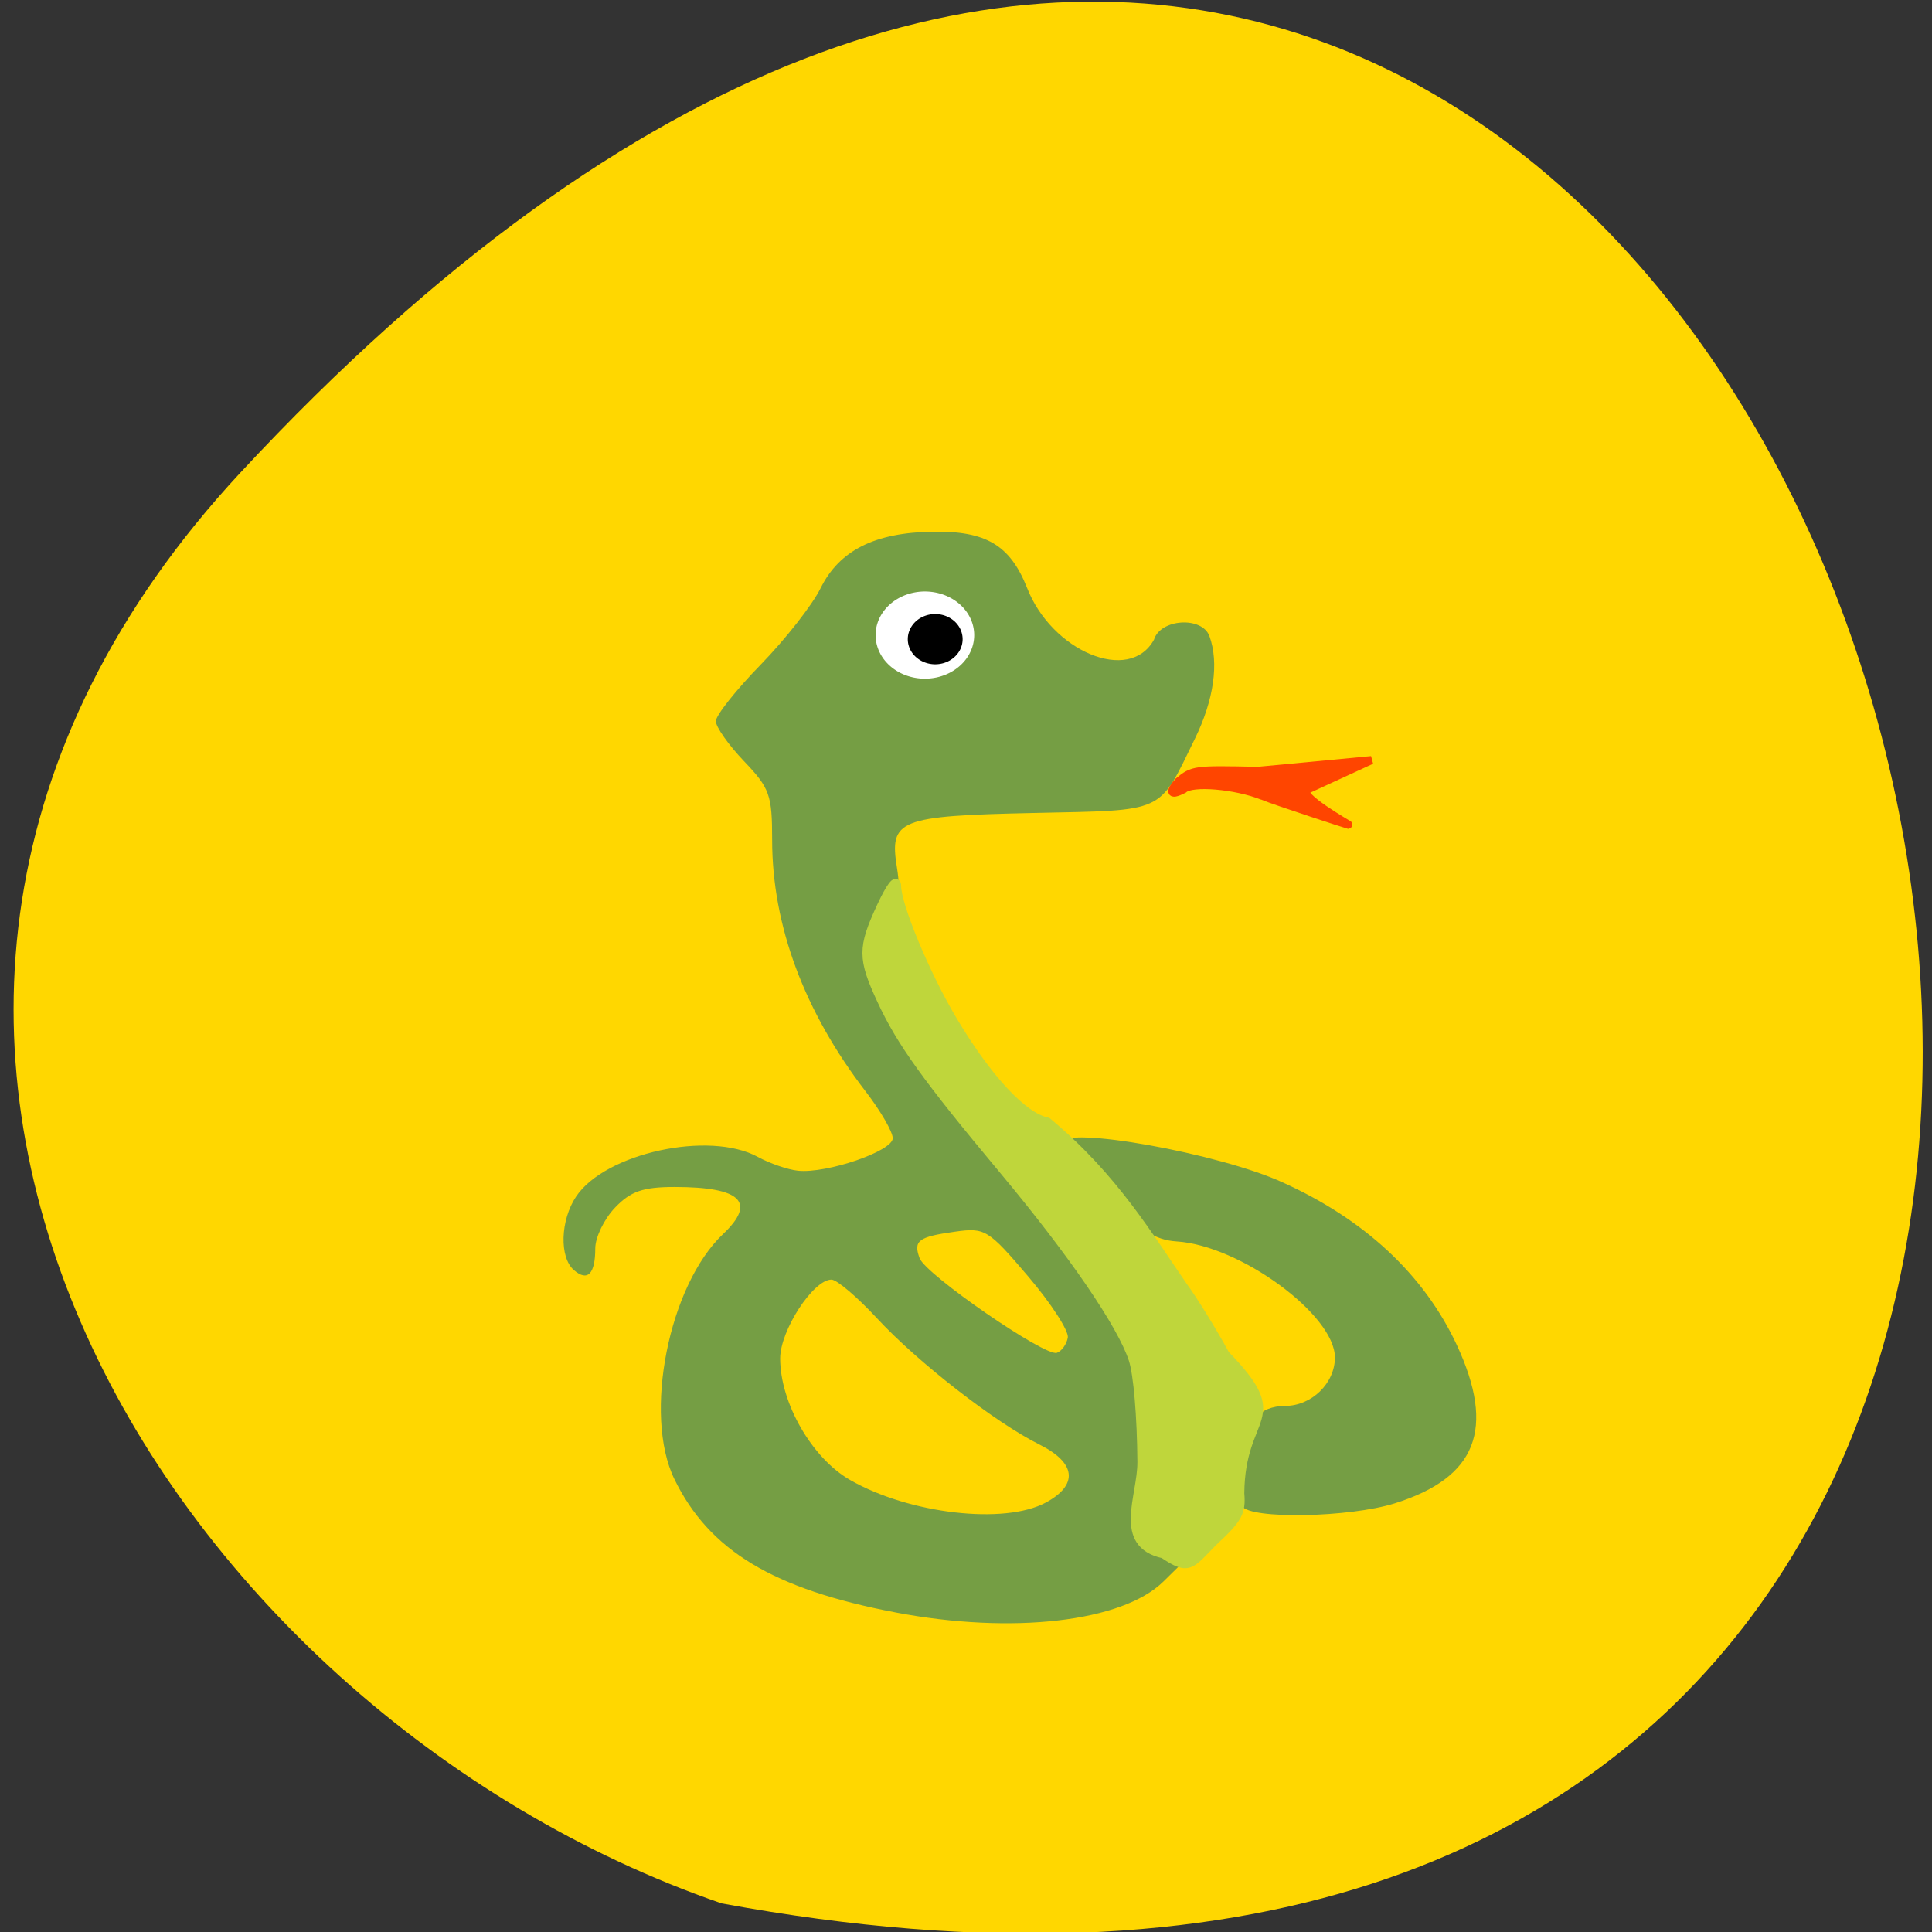 <svg xmlns="http://www.w3.org/2000/svg" viewBox="0 0 256 256"><rect x="0" y="0" width="256" height="256" fill="#333333" stroke="none"/><path d="m 31.871 62.61 c 210.75 -226.71 343.53 241.2 63.746 189.6 -73.816 -25.452 -131.42 -116.81 -63.746 -189.6 z" fill="#ffd700" color="#000"/><g transform="matrix(1.637 0 0 1.626 -76.64 -131.71)"><path d="m 119.3 212.4 c -9.898 -1.894 -15.08 -5.04 -17.893 -10.859 -2.536 -5.242 -0.459 -15.783 3.935 -19.97 2.73 -2.602 1.468 -3.839 -3.917 -3.839 -2.562 0 -3.561 0.348 -4.827 1.684 -0.879 0.926 -1.597 2.419 -1.597 3.317 0 2.095 -0.627 2.736 -1.73 1.771 -1.19 -1.041 -1.099 -4.068 0.179 -5.992 2.354 -3.545 10.775 -5.394 14.708 -3.23 0.973 0.535 2.437 1.041 3.254 1.125 2.347 0.24 7.667 -1.598 7.667 -2.648 0 -0.519 -0.983 -2.23 -2.185 -3.803 -4.983 -6.523 -7.576 -13.542 -7.576 -20.507 0 -3.674 -0.194 -4.22 -2.278 -6.417 -1.253 -1.321 -2.278 -2.788 -2.278 -3.26 0 -0.472 1.634 -2.546 3.631 -4.609 1.997 -2.063 4.179 -4.866 4.848 -6.23 1.512 -3.078 4.383 -4.532 9.09 -4.603 4.305 -0.065 6.241 1.095 7.614 4.562 1.988 5.17 8.292 7.878 10.282 4.236 0.513 -1.703 3.892 -1.92 4.486 -0.288 0.789 2.169 0.362 5.205 -1.18 8.373 -2.984 6.131 -2.281 5.806 -13.01 6.04 -10.988 0.239 -11.735 0.54 -11.1 4.477 0.324 2.023 0.112 3.01 -0.976 4.566 -2.241 3.196 -0.922 7.097 5 14.806 2.659 3.458 5.088 6.384 5.399 6.502 0.823 0.312 7.272 8.927 9.09 12.138 1.478 2.617 1.886 7.02 1.269 13.725 -0.225 2.447 0.025 3.03 1.7 3.955 l 1.648 0.911 l -1.567 1.553 c -3.321 3.29 -12.233 4.325 -21.68 2.517 z m 12.174 -8.953 c 2.648 -1.444 2.45 -3.237 -0.52 -4.726 -3.582 -1.796 -9.832 -6.686 -13.151 -10.291 -1.596 -1.733 -3.253 -3.151 -3.684 -3.151 -1.476 0 -4.152 4.142 -4.152 6.426 0 3.623 2.569 8.12 5.655 9.9 4.805 2.771 12.506 3.665 15.852 1.841 z m 1.776 -13.433 c 0.1 -0.542 -1.343 -2.788 -3.206 -4.992 -3.241 -3.834 -3.497 -3.992 -5.929 -3.648 -2.972 0.42 -3.382 0.73 -2.861 2.161 0.484 1.33 10.16 8.05 11.11 7.711 0.387 -0.136 0.785 -0.69 0.885 -1.232 z m 14.09 13.721 c -0.245 -0.418 -0.081 -2.039 0.364 -3.603 0.445 -1.564 0.911 -3.229 1.037 -3.701 0.126 -0.472 1.071 -0.858 2.1 -0.858 2.145 0 4.03 -1.844 4.03 -3.947 0 -3.466 -7.665 -9.127 -12.803 -9.456 -1.788 -0.114 -3.039 -0.937 -5.801 -3.813 -1.937 -2.02 -3.521 -3.909 -3.521 -4.205 0 -1.467 12.824 0.842 17.945 3.23 6.495 2.964 11.351 7.406 14.05 13.234 3.146 6.832 1.607 10.79 -5.01 12.891 -3.69 1.171 -11.742 1.319 -12.382 0.228 z" fill="#759e44"/><path d="m 140.99 207.64 c -3.782 -0.842 -1.735 -4.678 -1.754 -7.495 -0.026 -3.732 -0.315 -7.165 -0.705 -8.363 -0.93 -2.861 -4.881 -8.669 -10.543 -15.496 -6.16 -7.428 -8.248 -10.355 -9.822 -13.772 -1.577 -3.421 -1.579 -4.263 -0.02 -7.644 0.738 -1.6 1.255 -2.287 1.258 -1.671 0.007 1.603 2.298 7.154 4.484 10.866 2.841 4.825 5.728 7.957 7.706 8.359 5.431 4.563 8.202 9.348 10.994 13.406 0.85 1.167 2.382 3.67 3.404 5.562 5.282 5.484 1.245 4.573 1.19 11.315 0.13 1.548 -0.151 2.058 -2.165 3.938 -1.841 1.881 -1.943 2.413 -4.02 0.995 z" fill="#bfd63b" stroke="#bfd63b" stroke-width="0.708"/><path d="m 149.01 145.86 c -2.188 -0.88 -5.722 -1.179 -6.391 -0.539 -1.249 0.639 -1.035 0.073 -0.415 -0.629 1.162 -0.966 1.311 -0.986 6.422 -0.872 l 9.2 -0.876 l -5.188 2.404 c -0.931 0.431 3.43 2.89 3.353 2.879 -0.077 -0.011 -5.811 -1.895 -6.983 -2.366 z" fill="#ff4500" stroke="#ff4500" stroke-width="0.655"/></g><g stroke-width="1.4"><path d="m 123.83 130.96 a 2.915 2.613 0 1 1 -5.83 0 2.915 2.613 0 1 1 5.83 0 z" transform="matrix(1.807 0 0 1.743 -95.94 -144.11)" fill="#fff" stroke="#fff"/><path transform="matrix(1.005 0 0 1.005 2.4 -46.922)" d="m 123.83 130.96 a 2.915 2.613 0 1 1 -5.83 0 2.915 2.613 0 1 1 5.83 0 z" stroke="#000"/></g></svg>